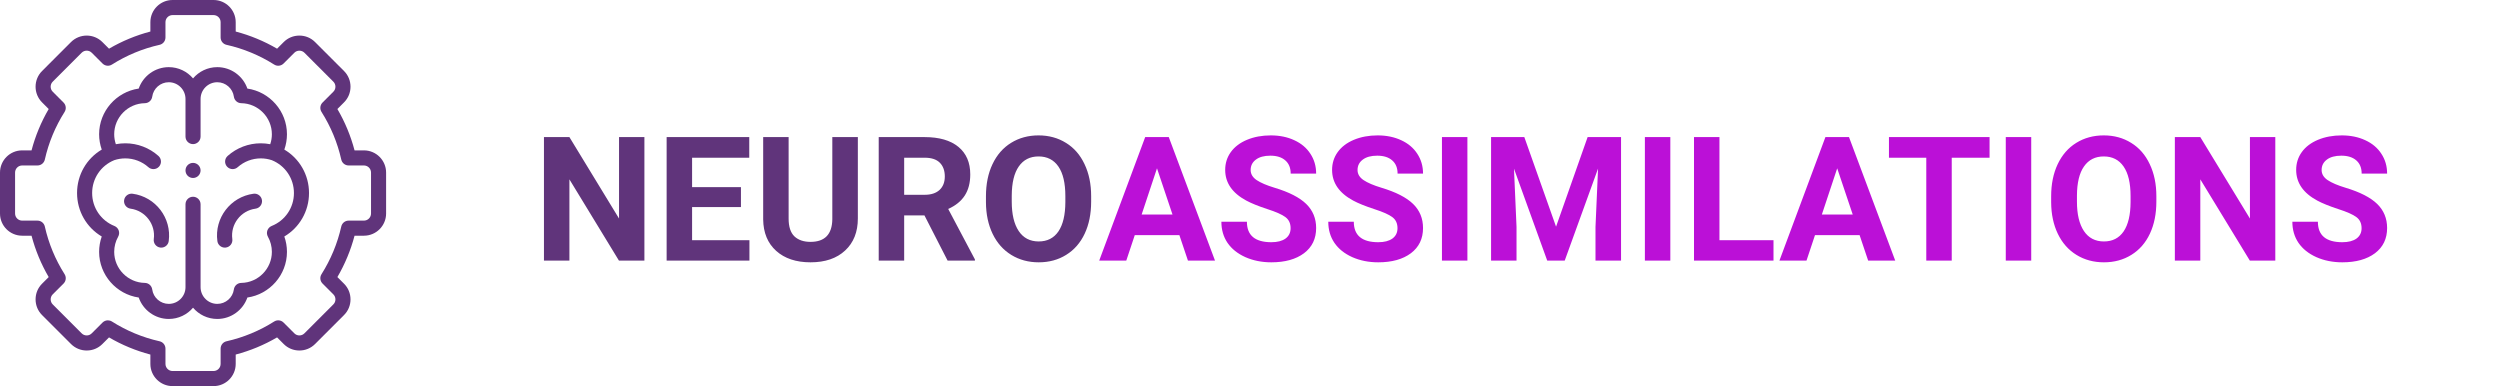 <svg width="259" height="40" viewBox="0 0 259 40" fill="none" xmlns="http://www.w3.org/2000/svg">
<path d="M66.76 27H64.123L58.991 18.58V27H56.354V14.203H58.991L64.132 22.641V14.203H66.76V27ZM76.762 21.454H71.7V24.882H77.641V27H69.063V14.203H77.623V16.339H71.7V19.389H76.762V21.454ZM88.873 14.203V22.632C88.873 24.032 88.434 25.14 87.555 25.954C86.682 26.769 85.487 27.176 83.969 27.176C82.475 27.176 81.288 26.78 80.409 25.989C79.531 25.198 79.082 24.111 79.065 22.729V14.203H81.701V22.649C81.701 23.487 81.901 24.1 82.299 24.486C82.704 24.867 83.26 25.058 83.969 25.058C85.451 25.058 86.204 24.278 86.228 22.72V14.203H88.873ZM95.773 22.315H93.672V27H91.035V14.203H95.79C97.302 14.203 98.468 14.54 99.288 15.214C100.109 15.888 100.519 16.84 100.519 18.07C100.519 18.943 100.328 19.673 99.948 20.259C99.573 20.839 99.001 21.302 98.234 21.648L101.002 26.877V27H98.172L95.773 22.315ZM93.672 20.18H95.799C96.461 20.18 96.974 20.013 97.337 19.679C97.701 19.339 97.882 18.873 97.882 18.281C97.882 17.678 97.709 17.203 97.364 16.857C97.024 16.512 96.499 16.339 95.79 16.339H93.672V20.18ZM113.043 20.892C113.043 22.151 112.821 23.256 112.375 24.205C111.93 25.154 111.291 25.887 110.459 26.402C109.633 26.918 108.684 27.176 107.612 27.176C106.551 27.176 105.605 26.921 104.773 26.411C103.941 25.901 103.296 25.175 102.839 24.231C102.382 23.282 102.151 22.192 102.145 20.962V20.329C102.145 19.069 102.37 17.962 102.822 17.007C103.279 16.046 103.92 15.31 104.746 14.801C105.578 14.285 106.528 14.027 107.594 14.027C108.66 14.027 109.607 14.285 110.433 14.801C111.265 15.31 111.907 16.046 112.358 17.007C112.815 17.962 113.043 19.066 113.043 20.32V20.892ZM110.371 20.311C110.371 18.97 110.131 17.95 109.651 17.253C109.17 16.556 108.485 16.207 107.594 16.207C106.709 16.207 106.027 16.553 105.546 17.244C105.066 17.93 104.823 18.938 104.817 20.268V20.892C104.817 22.198 105.057 23.212 105.537 23.933C106.018 24.653 106.709 25.014 107.612 25.014C108.496 25.014 109.176 24.668 109.651 23.977C110.125 23.279 110.366 22.266 110.371 20.936V20.311Z" fill="#60347B"/>
<path d="M122.184 24.363H117.561L116.682 27H113.878L118.642 14.203H121.085L125.875 27H123.072L122.184 24.363ZM118.273 22.227H121.472L119.864 17.438L118.273 22.227ZM133.706 23.643C133.706 23.145 133.531 22.764 133.179 22.5C132.827 22.23 132.195 21.949 131.281 21.656C130.367 21.357 129.643 21.064 129.11 20.777C127.657 19.992 126.93 18.935 126.93 17.605C126.93 16.913 127.123 16.298 127.51 15.759C127.903 15.214 128.462 14.789 129.189 14.484C129.921 14.18 130.742 14.027 131.65 14.027C132.564 14.027 133.378 14.194 134.093 14.528C134.808 14.856 135.362 15.322 135.754 15.926C136.153 16.529 136.352 17.215 136.352 17.982H133.715C133.715 17.396 133.531 16.942 133.161 16.62C132.792 16.292 132.274 16.128 131.606 16.128C130.961 16.128 130.46 16.266 130.103 16.541C129.745 16.811 129.567 17.168 129.567 17.613C129.567 18.029 129.775 18.378 130.191 18.659C130.613 18.94 131.231 19.204 132.045 19.45C133.545 19.901 134.638 20.461 135.324 21.129C136.009 21.797 136.352 22.629 136.352 23.625C136.352 24.732 135.933 25.602 135.095 26.235C134.257 26.862 133.129 27.176 131.711 27.176C130.727 27.176 129.83 26.997 129.022 26.64C128.213 26.276 127.595 25.781 127.167 25.154C126.745 24.527 126.535 23.801 126.535 22.975H129.18C129.18 24.387 130.024 25.093 131.711 25.093C132.338 25.093 132.827 24.967 133.179 24.715C133.531 24.457 133.706 24.1 133.706 23.643ZM144.781 23.643C144.781 23.145 144.605 22.764 144.253 22.5C143.902 22.23 143.269 21.949 142.355 21.656C141.441 21.357 140.717 21.064 140.184 20.777C138.731 19.992 138.004 18.935 138.004 17.605C138.004 16.913 138.198 16.298 138.584 15.759C138.977 15.214 139.536 14.789 140.263 14.484C140.995 14.18 141.816 14.027 142.724 14.027C143.638 14.027 144.452 14.194 145.167 14.528C145.882 14.856 146.436 15.322 146.828 15.926C147.227 16.529 147.426 17.215 147.426 17.982H144.789C144.789 17.396 144.605 16.942 144.236 16.62C143.867 16.292 143.348 16.128 142.68 16.128C142.035 16.128 141.535 16.266 141.177 16.541C140.82 16.811 140.641 17.168 140.641 17.613C140.641 18.029 140.849 18.378 141.265 18.659C141.687 18.94 142.305 19.204 143.119 19.45C144.619 19.901 145.712 20.461 146.398 21.129C147.083 21.797 147.426 22.629 147.426 23.625C147.426 24.732 147.007 25.602 146.169 26.235C145.331 26.862 144.203 27.176 142.785 27.176C141.801 27.176 140.905 26.997 140.096 26.64C139.287 26.276 138.669 25.781 138.242 25.154C137.82 24.527 137.609 23.801 137.609 22.975H140.254C140.254 24.387 141.098 25.093 142.785 25.093C143.412 25.093 143.902 24.967 144.253 24.715C144.605 24.457 144.781 24.1 144.781 23.643ZM152.023 27H149.386V14.203H152.023V27ZM157.92 14.203L161.207 23.484L164.477 14.203H167.94V27H165.294V23.502L165.558 17.464L162.104 27H160.293L156.848 17.473L157.112 23.502V27H154.475V14.203H157.92ZM173.046 27H170.41V14.203H173.046V27ZM178.135 24.882H183.734V27H175.498V14.203H178.135V24.882ZM192.655 24.363H188.032L187.153 27H184.349L189.113 14.203H191.556L196.346 27H193.542L192.655 24.363ZM188.743 22.227H191.943L190.334 17.438L188.743 22.227ZM206.119 16.339H202.2V27H199.563V16.339H195.696V14.203H206.119V16.339ZM210.435 27H207.798V14.203H210.435V27ZM223.399 20.892C223.399 22.151 223.176 23.256 222.731 24.205C222.285 25.154 221.647 25.887 220.815 26.402C219.989 26.918 219.039 27.176 217.967 27.176C216.907 27.176 215.96 26.921 215.128 26.411C214.296 25.901 213.652 25.175 213.195 24.231C212.738 23.282 212.506 22.192 212.5 20.962V20.329C212.5 19.069 212.726 17.962 213.177 17.007C213.634 16.046 214.276 15.31 215.102 14.801C215.934 14.285 216.883 14.027 217.95 14.027C219.016 14.027 219.962 14.285 220.788 14.801C221.62 15.31 222.262 16.046 222.713 17.007C223.17 17.962 223.399 19.066 223.399 20.32V20.892ZM220.727 20.311C220.727 18.97 220.487 17.95 220.006 17.253C219.526 16.556 218.84 16.207 217.95 16.207C217.065 16.207 216.382 16.553 215.902 17.244C215.421 17.93 215.178 18.938 215.172 20.268V20.892C215.172 22.198 215.412 23.212 215.893 23.933C216.373 24.653 217.065 25.014 217.967 25.014C218.852 25.014 219.532 24.668 220.006 23.977C220.481 23.279 220.721 22.266 220.727 20.936V20.311ZM235.721 27H233.084L227.952 18.58V27H225.315V14.203H227.952L233.093 22.641V14.203H235.721V27ZM244.66 23.643C244.66 23.145 244.484 22.764 244.132 22.5C243.781 22.23 243.148 21.949 242.234 21.656C241.32 21.357 240.596 21.064 240.063 20.777C238.61 19.992 237.883 18.935 237.883 17.605C237.883 16.913 238.077 16.298 238.463 15.759C238.856 15.214 239.415 14.789 240.142 14.484C240.874 14.18 241.695 14.027 242.603 14.027C243.517 14.027 244.331 14.194 245.046 14.528C245.761 14.856 246.315 15.322 246.707 15.926C247.106 16.529 247.305 17.215 247.305 17.982H244.668C244.668 17.396 244.484 16.942 244.115 16.62C243.745 16.292 243.227 16.128 242.559 16.128C241.914 16.128 241.413 16.266 241.056 16.541C240.699 16.811 240.52 17.168 240.52 17.613C240.52 18.029 240.728 18.378 241.144 18.659C241.566 18.94 242.184 19.204 242.998 19.45C244.498 19.901 245.591 20.461 246.277 21.129C246.962 21.797 247.305 22.629 247.305 23.625C247.305 24.732 246.886 25.602 246.048 26.235C245.21 26.862 244.082 27.176 242.664 27.176C241.68 27.176 240.784 26.997 239.975 26.64C239.166 26.276 238.548 25.781 238.12 25.154C237.699 24.527 237.488 23.801 237.488 22.975H240.133C240.133 24.387 240.977 25.093 242.664 25.093C243.291 25.093 243.781 24.967 244.132 24.715C244.484 24.457 244.66 24.1 244.66 23.643Z" fill="#BB10D7"/>
<g clip-path="url(#clip0)">
<path d="M29.457 15.496C29.636 14.988 29.729 14.45 29.729 13.907C29.729 11.514 27.939 9.509 25.628 9.176C25.178 7.875 23.934 6.956 22.512 6.956C21.506 6.956 20.604 7.409 19.999 8.123C19.394 7.409 18.491 6.956 17.485 6.956C16.064 6.956 14.821 7.875 14.371 9.176C12.059 9.509 10.268 11.514 10.268 13.907C10.268 14.45 10.362 14.988 10.541 15.497C8.965 16.43 7.983 18.122 7.983 19.999C7.983 21.876 8.965 23.568 10.541 24.501C10.362 25.01 10.268 25.549 10.268 26.093C10.268 28.486 12.059 30.491 14.371 30.824C14.821 32.125 16.064 33.044 17.485 33.044C18.491 33.044 19.394 32.591 19.999 31.878C20.604 32.591 21.506 33.044 22.512 33.044C23.934 33.044 25.178 32.125 25.628 30.824C27.939 30.491 29.729 28.486 29.729 26.093C29.729 25.549 29.636 25.01 29.456 24.502C31.032 23.569 32.014 21.877 32.014 19.999C32.014 18.121 31.033 16.429 29.457 15.496V15.496ZM28.145 23.41C27.937 23.494 27.774 23.664 27.699 23.876C27.625 24.089 27.645 24.323 27.755 24.519C28.024 24.996 28.166 25.541 28.166 26.093C28.166 27.843 26.743 29.286 24.993 29.309C24.606 29.314 24.281 29.602 24.229 29.986C24.114 30.838 23.376 31.482 22.512 31.482C21.557 31.482 20.78 30.705 20.78 29.749V21.164C20.78 20.732 20.43 20.383 19.999 20.383C19.567 20.383 19.218 20.732 19.218 21.164V29.75C19.218 30.705 18.441 31.482 17.485 31.482C16.623 31.482 15.886 30.839 15.77 29.986C15.719 29.602 15.393 29.314 15.007 29.309C13.256 29.286 11.831 27.844 11.831 26.093C11.831 25.541 11.973 24.997 12.242 24.519C12.353 24.323 12.373 24.089 12.299 23.877C12.224 23.664 12.061 23.494 11.852 23.411C10.451 22.848 9.546 21.509 9.546 19.999C9.546 18.496 10.443 17.162 11.834 16.595C12.2 16.472 12.586 16.409 12.981 16.409C13.866 16.409 14.716 16.733 15.375 17.322C15.524 17.455 15.71 17.52 15.895 17.52C16.11 17.52 16.323 17.433 16.478 17.26C16.765 16.938 16.738 16.444 16.416 16.157C15.471 15.312 14.251 14.846 12.981 14.846C12.65 14.846 12.323 14.878 12.002 14.94C11.89 14.609 11.831 14.259 11.831 13.907C11.831 12.157 13.256 10.714 15.007 10.691C15.394 10.686 15.719 10.398 15.771 10.014C15.886 9.162 16.623 8.519 17.485 8.519C18.441 8.519 19.218 9.296 19.218 10.251V14.148C19.218 14.58 19.567 14.93 19.999 14.93C20.43 14.93 20.78 14.58 20.78 14.148V10.251C20.78 9.296 21.557 8.519 22.512 8.519C23.376 8.519 24.114 9.162 24.23 10.014C24.281 10.398 24.606 10.686 24.993 10.691C26.743 10.714 28.166 12.157 28.166 13.907C28.166 14.259 28.108 14.609 27.995 14.94C27.675 14.878 27.348 14.846 27.017 14.846C25.75 14.846 24.53 15.312 23.582 16.156C23.26 16.443 23.232 16.937 23.519 17.259C23.674 17.432 23.887 17.52 24.102 17.52C24.288 17.52 24.473 17.455 24.622 17.323C25.283 16.733 26.133 16.409 27.017 16.409C27.412 16.409 27.797 16.472 28.164 16.596C29.554 17.161 30.452 18.495 30.452 19.999C30.452 21.51 29.547 22.849 28.145 23.41V23.41Z" fill="#60347B"/>
<path d="M13.736 20.07C13.309 20.014 12.915 20.313 12.858 20.741C12.8 21.168 13.101 21.562 13.528 21.619C15.059 21.825 16.137 23.238 15.932 24.769C15.874 25.197 16.174 25.59 16.602 25.647C16.637 25.652 16.672 25.654 16.707 25.654C17.092 25.654 17.428 25.369 17.48 24.977C17.801 22.592 16.121 20.391 13.736 20.07Z" fill="#60347B"/>
<path d="M26.261 20.07C23.878 20.391 22.199 22.592 22.52 24.977C22.572 25.369 22.908 25.654 23.293 25.654C23.328 25.654 23.363 25.652 23.398 25.647C23.826 25.59 24.126 25.197 24.068 24.769C23.863 23.238 24.94 21.825 26.47 21.619C26.897 21.562 27.197 21.168 27.14 20.741C27.082 20.313 26.689 20.013 26.261 20.07V20.07Z" fill="#60347B"/>
<path d="M37.702 15.579H36.732C36.335 14.075 35.739 12.638 34.954 11.294L35.64 10.607C36.074 10.175 36.313 9.599 36.313 8.985C36.314 8.369 36.075 7.791 35.641 7.357L32.64 4.357C32.208 3.924 31.631 3.686 31.016 3.686C30.401 3.686 29.824 3.924 29.392 4.357L28.705 5.044C27.356 4.257 25.919 3.662 24.419 3.268V2.296C24.419 1.03 23.389 0 22.123 0H17.877C16.61 0 15.579 1.03 15.579 2.296V3.268C14.08 3.662 12.643 4.258 11.294 5.044L10.606 4.357C9.712 3.463 8.255 3.462 7.357 4.357L4.356 7.358C3.462 8.255 3.463 9.712 4.357 10.606L5.045 11.295C4.258 12.642 3.662 14.079 3.268 15.579H2.296C1.03 15.579 0 16.61 0 17.877V22.123C0 23.389 1.03 24.419 2.296 24.419H3.268C3.662 25.92 4.258 27.357 5.045 28.705L4.357 29.392C3.924 29.824 3.686 30.401 3.686 31.016C3.686 31.631 3.924 32.208 4.357 32.641L7.357 35.641C7.791 36.075 8.372 36.313 8.985 36.313C9.599 36.313 10.175 36.074 10.605 35.642L11.294 34.954C12.636 35.739 14.073 36.334 15.579 36.731V37.702C15.579 38.969 16.61 40 17.877 40H22.123C23.389 40 24.419 38.969 24.419 37.702V36.732C25.924 36.335 27.361 35.739 28.705 34.954L29.391 35.64C29.823 36.074 30.401 36.313 31.016 36.313C31.632 36.313 32.209 36.074 32.64 35.641L35.64 32.641C36.074 32.209 36.313 31.632 36.313 31.016C36.313 30.401 36.074 29.823 35.641 29.392L34.954 28.705C35.74 27.357 36.336 25.92 36.732 24.419H37.702C38.969 24.419 40 23.389 40 22.122V17.877C40 16.61 38.969 15.579 37.702 15.579V15.579ZM38.438 22.123C38.438 22.527 38.107 22.856 37.702 22.856H36.118C35.753 22.856 35.437 23.109 35.356 23.466C34.962 25.217 34.273 26.879 33.308 28.407C33.112 28.715 33.157 29.118 33.416 29.376L34.537 30.498C34.675 30.635 34.751 30.819 34.751 31.016C34.751 31.213 34.675 31.397 34.536 31.535L31.535 34.537C31.397 34.675 31.213 34.751 31.016 34.751C30.819 34.751 30.635 34.675 30.497 34.536L29.376 33.416C29.118 33.157 28.715 33.112 28.406 33.308C26.884 34.272 25.222 34.961 23.466 35.356C23.109 35.436 22.856 35.753 22.856 36.118V37.702C22.856 38.107 22.527 38.438 22.123 38.438H17.877C17.472 38.438 17.142 38.107 17.142 37.702V36.118C17.142 35.753 16.889 35.437 16.532 35.356C14.774 34.96 13.112 34.271 11.595 33.308C11.466 33.227 11.321 33.187 11.177 33.187C10.975 33.187 10.775 33.265 10.624 33.415L9.5 34.537C9.363 34.675 9.179 34.751 8.983 34.751C8.983 34.751 8.983 34.751 8.982 34.751C8.785 34.751 8.601 34.675 8.462 34.536L5.462 31.535C5.18 31.254 5.18 30.778 5.461 30.497L6.584 29.377C6.843 29.118 6.888 28.715 6.692 28.406C5.725 26.879 5.036 25.217 4.644 23.467C4.564 23.11 4.247 22.856 3.882 22.856H2.296C1.892 22.856 1.562 22.527 1.562 22.123V17.877C1.562 17.472 1.892 17.142 2.296 17.142H3.882C4.247 17.142 4.564 16.888 4.644 16.531C5.036 14.782 5.725 13.121 6.692 11.594C6.887 11.285 6.843 10.882 6.584 10.624L5.462 9.501C5.176 9.215 5.176 8.749 5.462 8.462L8.461 5.462C8.749 5.176 9.215 5.176 9.502 5.462L10.624 6.582C10.883 6.84 11.285 6.885 11.594 6.69C13.122 5.724 14.783 5.036 16.531 4.644C16.888 4.564 17.142 4.247 17.142 3.881V2.296C17.142 1.892 17.472 1.562 17.878 1.562H22.123C22.527 1.562 22.856 1.892 22.856 2.296V3.882C22.856 4.247 23.11 4.564 23.467 4.644C25.216 5.036 26.878 5.724 28.407 6.69C28.715 6.885 29.118 6.84 29.376 6.582L30.497 5.462C30.778 5.18 31.254 5.18 31.536 5.462L34.536 8.462C34.675 8.601 34.751 8.786 34.751 8.983C34.751 9.179 34.675 9.363 34.536 9.502L33.415 10.624C33.157 10.883 33.113 11.286 33.308 11.594C34.272 13.116 34.961 14.777 35.356 16.532C35.437 16.889 35.753 17.142 36.119 17.142H37.702C38.108 17.142 38.438 17.472 38.438 17.877V22.123H38.438Z" fill="#60347B"/>
<path d="M19.999 16.875C19.567 16.875 19.218 17.224 19.218 17.656V17.66C19.218 18.092 19.567 18.439 19.999 18.439C20.43 18.439 20.78 18.087 20.78 17.656C20.78 17.225 20.43 16.875 19.999 16.875Z" fill="#60347B"/>
</g>
<defs>
<clipPath id="clip0">
<rect width="40" height="40" fill="white"/>
</clipPath>
</defs>
</svg>
